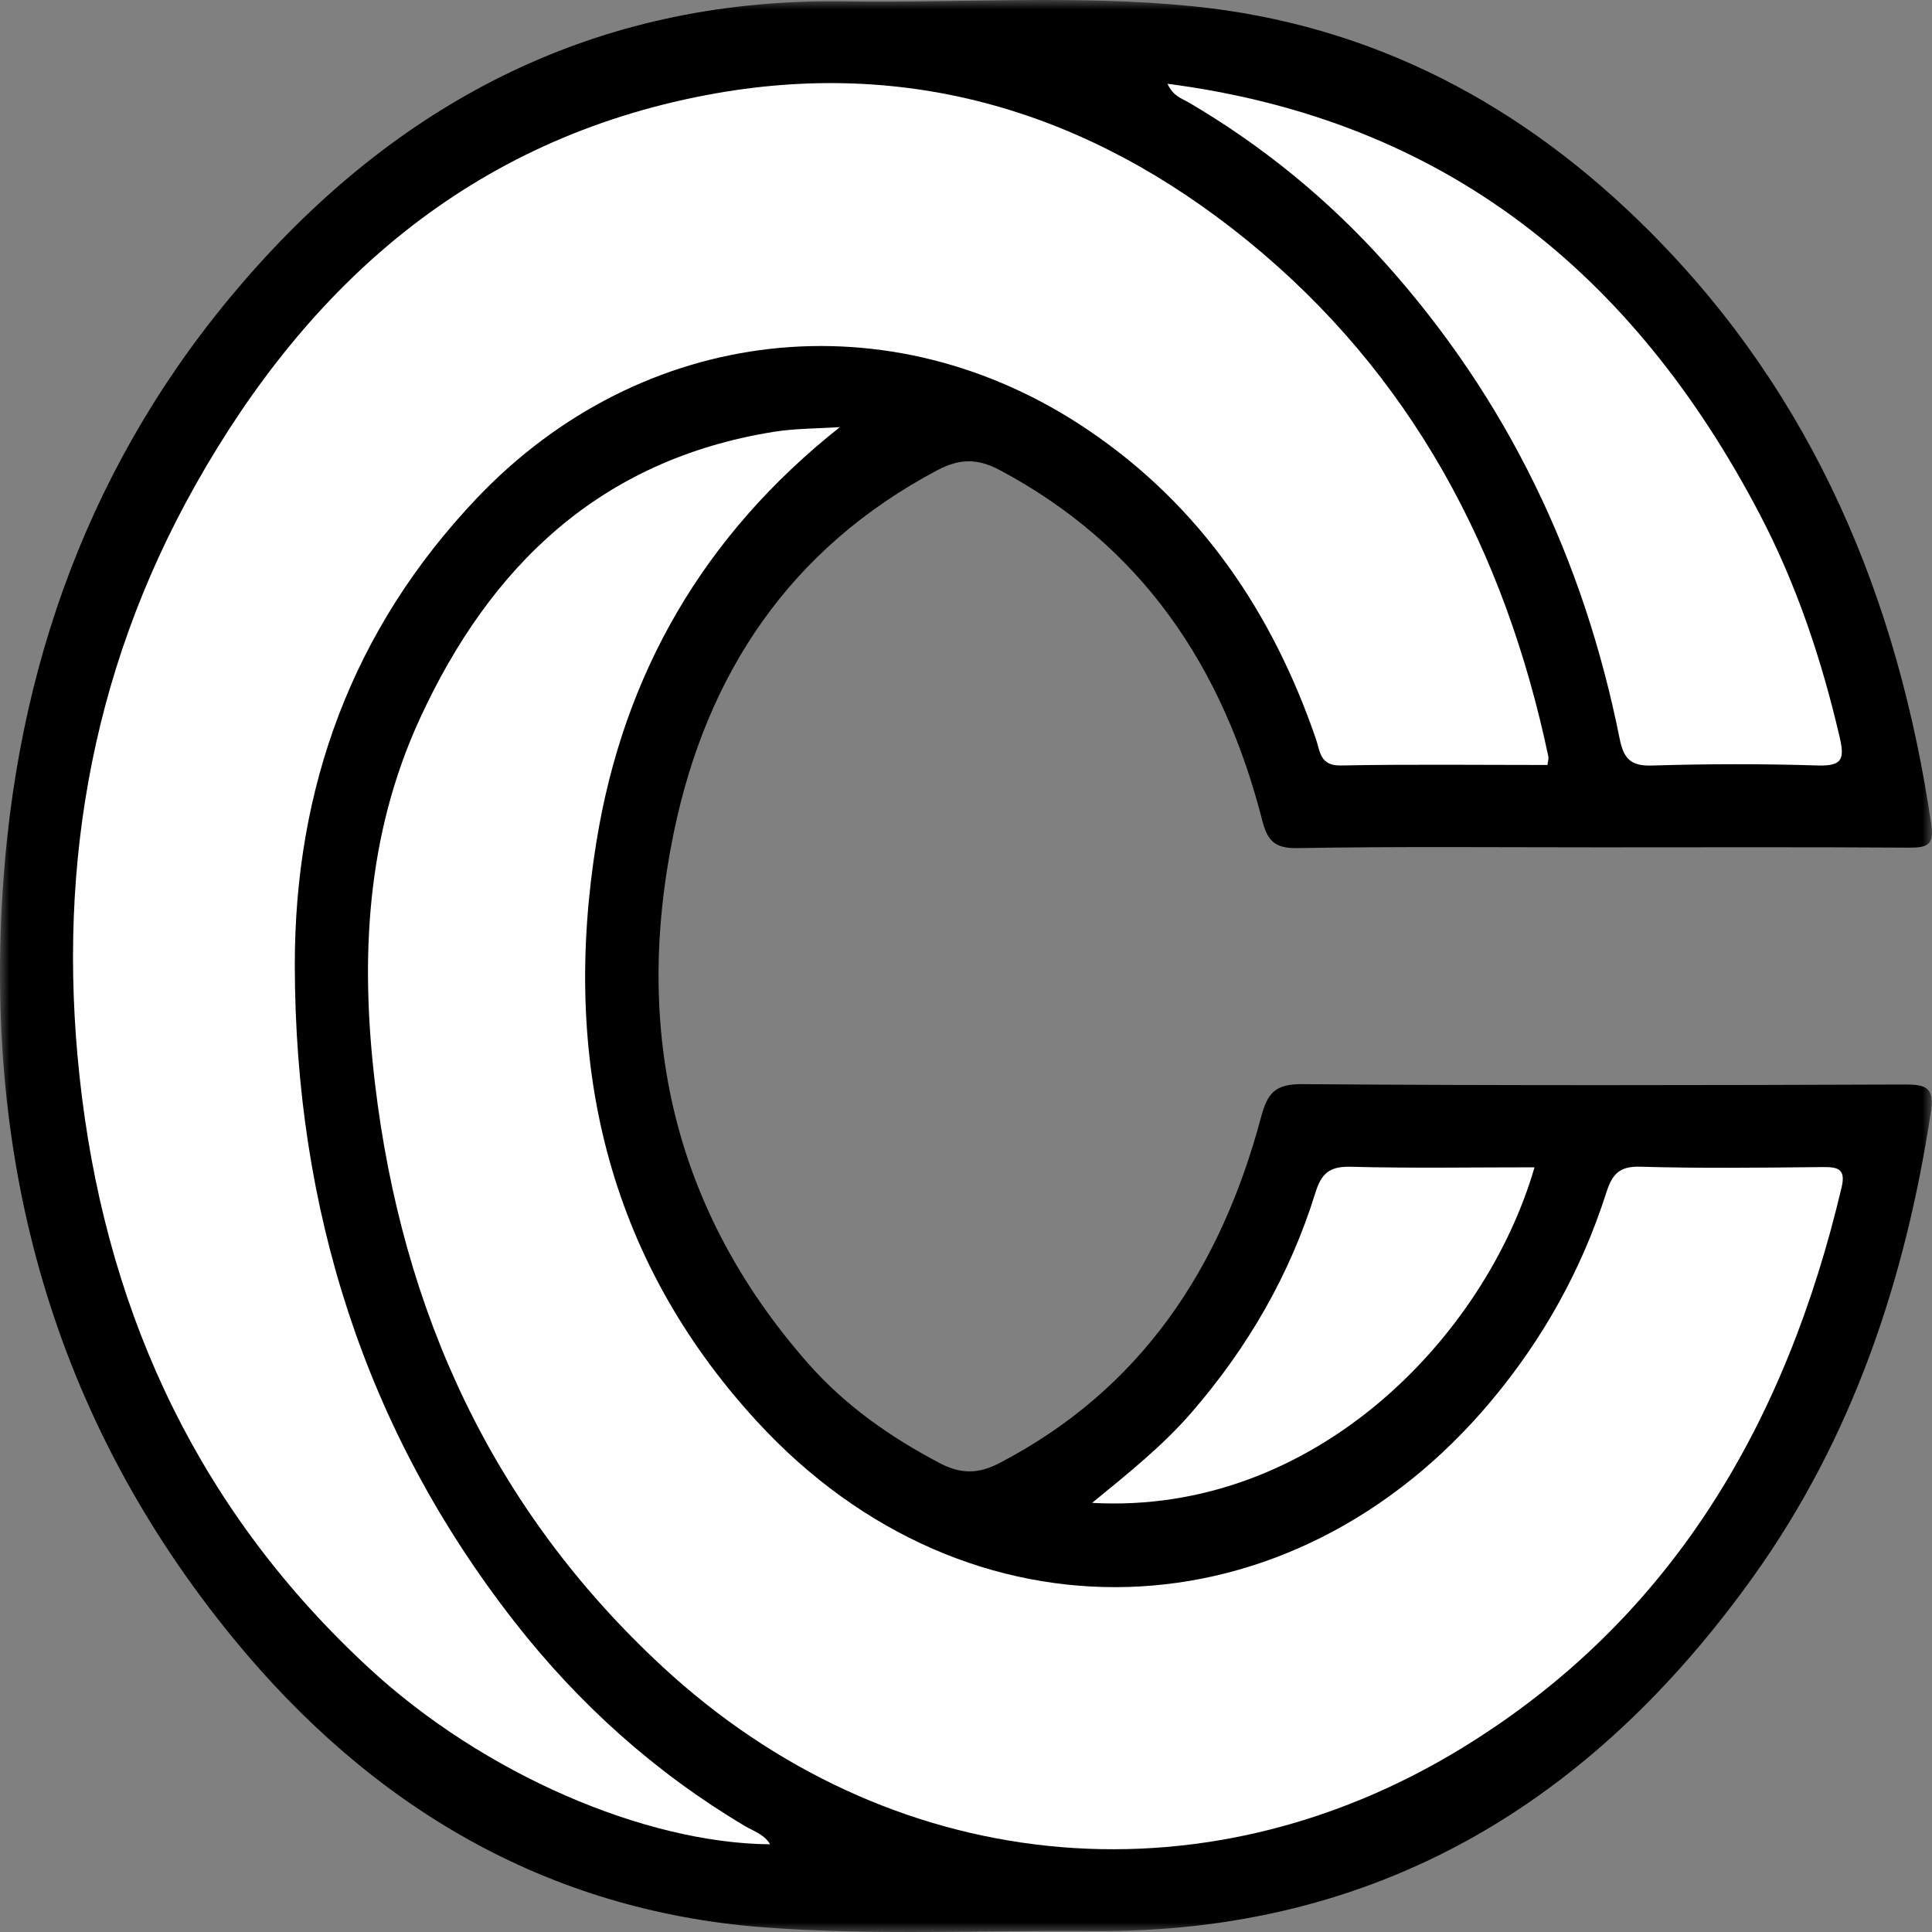 <?xml version="1.0" encoding="UTF-8"?>
<svg width="105px" height="105px" viewBox="0 0 105 105" version="1.1" xmlns="http://www.w3.org/2000/svg" xmlns:xlink="http://www.w3.org/1999/xlink">
    <rect x="0" y="0" width="105" height="105" fill="#808080" stroke="none"/>
    <title>Group 12</title>
    <defs>
        <polygon id="path-1" points="0 0 105 0 105 105 0 105"></polygon>
    </defs>
    <g id="Feature-Images" stroke="none" stroke-width="1" fill="none" fill-rule="evenodd">
        <g id="changevn-feature-img" transform="translate(-485, -209)">
            <g id="Group-12" transform="translate(485, 209)">
                <g id="Group-3">
                    <mask id="mask-2" fill="white">
                        <use xlink:href="#path-1"></use>
                    </mask>
                    <g id="Clip-2"></g>
                    <path d="M86.973,46.051 C81.485,46.052 75.996,45.998 70.509,46.093 C69.238,46.116 68.874,45.657 68.592,44.558 C66.467,36.264 62.071,29.661 54.323,25.542 C53.107,24.895 52.125,24.929 50.944,25.554 C42.932,29.797 38.393,36.623 36.613,45.275 C34.407,55.995 36.569,65.754 43.929,74.111 C45.932,76.384 48.378,78.101 51.062,79.512 C52.186,80.102 53.136,80.128 54.291,79.529 C62.041,75.502 66.355,68.89 68.539,60.703 C68.889,59.388 69.317,58.91 70.779,58.921 C81.697,59.002 92.616,58.981 103.535,58.941 C104.717,58.937 105.139,59.13 104.938,60.444 C103.547,69.561 100.689,78.133 95.289,85.683 C86.498,97.972 74.851,105.081 59.345,104.949 C53.397,104.898 47.422,105.198 41.505,104.746 C29.637,103.839 20.138,98.137 12.703,89.068 C2.869,77.072 -0.925,63.121 0.187,47.798 C1.103,35.188 5.475,23.895 14.003,14.434 C22.499,5.01 33.042,-0.12 45.92,0.075 C52.213,0.171 58.52,-0.292 64.797,0.337 C74.622,1.322 82.832,5.722 89.711,12.634 C98.587,21.551 103.162,32.548 104.966,44.838 C105.124,45.911 104.732,46.074 103.784,46.068 C98.181,46.032 92.577,46.05 86.973,46.051" id="Fill-1" fill="#000000" mask="url(#mask-2)"></path>
                </g>
                <path d="M84.102,41.575 C80.366,41.575 76.617,41.531 72.87,41.602 C71.73,41.624 71.748,40.832 71.522,40.173 C69.151,33.279 65.235,27.494 59.137,23.37 C48.378,16.095 34.873,17.65 25.915,27.076 C19.134,34.21 16.004,42.824 16.022,52.506 C16.048,65.667 19.792,77.695 27.986,88.17 C31.465,92.618 35.605,96.338 40.473,99.235 C40.955,99.521 41.537,99.693 41.853,100.234 C35.021,100.176 26.289,96.406 20.087,90.687 C10.978,82.288 5.969,71.774 4.449,59.582 C2.99,47.884 4.797,36.714 10.616,26.371 C16.807,15.367 25.632,7.598 38.367,5.171 C49.375,3.074 59.198,6.094 67.77,13.056 C76.718,20.324 81.799,29.962 84.152,41.126 C84.174,41.233 84.129,41.353 84.102,41.575" id="Fill-4" fill="#FEFEFE"></path>
                <path d="M45.647,23.212 C38.214,29.101 33.884,36.649 32.413,45.757 C30.513,57.525 32.932,68.315 41.135,77.246 C52.607,89.739 70.185,89.133 81.064,76.113 C83.865,72.76 85.957,69.004 87.288,64.851 C87.614,63.833 87.976,63.374 89.147,63.408 C92.437,63.504 95.732,63.461 99.025,63.428 C99.851,63.42 100.332,63.491 100.088,64.528 C97.072,77.302 90.884,88.011 79.448,95.007 C65.187,103.732 48.263,101.933 35.998,90.575 C26.765,82.024 21.858,71.292 20.381,58.899 C19.572,52.097 19.902,45.42 22.803,39.092 C26.633,30.743 32.634,24.98 42.048,23.469 C43.23,23.28 44.446,23.293 45.647,23.212" id="Fill-6" fill="#FEFEFE"></path>
                <path d="M63.451,4.553 C78.601,6.523 88.799,14.917 95.616,27.905 C97.627,31.737 98.993,35.819 99.976,40.039 C100.255,41.238 100.144,41.644 98.794,41.602 C95.794,41.509 92.788,41.512 89.79,41.605 C88.615,41.642 88.241,41.229 88.022,40.136 C86.076,30.402 81.944,21.727 75.289,14.302 C72.188,10.843 68.632,7.934 64.622,5.579 C64.239,5.354 63.759,5.236 63.451,4.553" id="Fill-8" fill="#FEFEFE"></path>
                <path d="M83.397,63.441 C80.736,72.627 71.449,82.354 59.354,81.678 C61.351,80.044 63.213,78.553 64.77,76.752 C67.816,73.23 70.112,69.272 71.489,64.822 C71.814,63.772 72.261,63.381 73.4,63.411 C76.684,63.498 79.971,63.441 83.397,63.441" id="Fill-10" fill="#FEFEFE"></path>
            </g>
        </g>
    </g>
</svg>